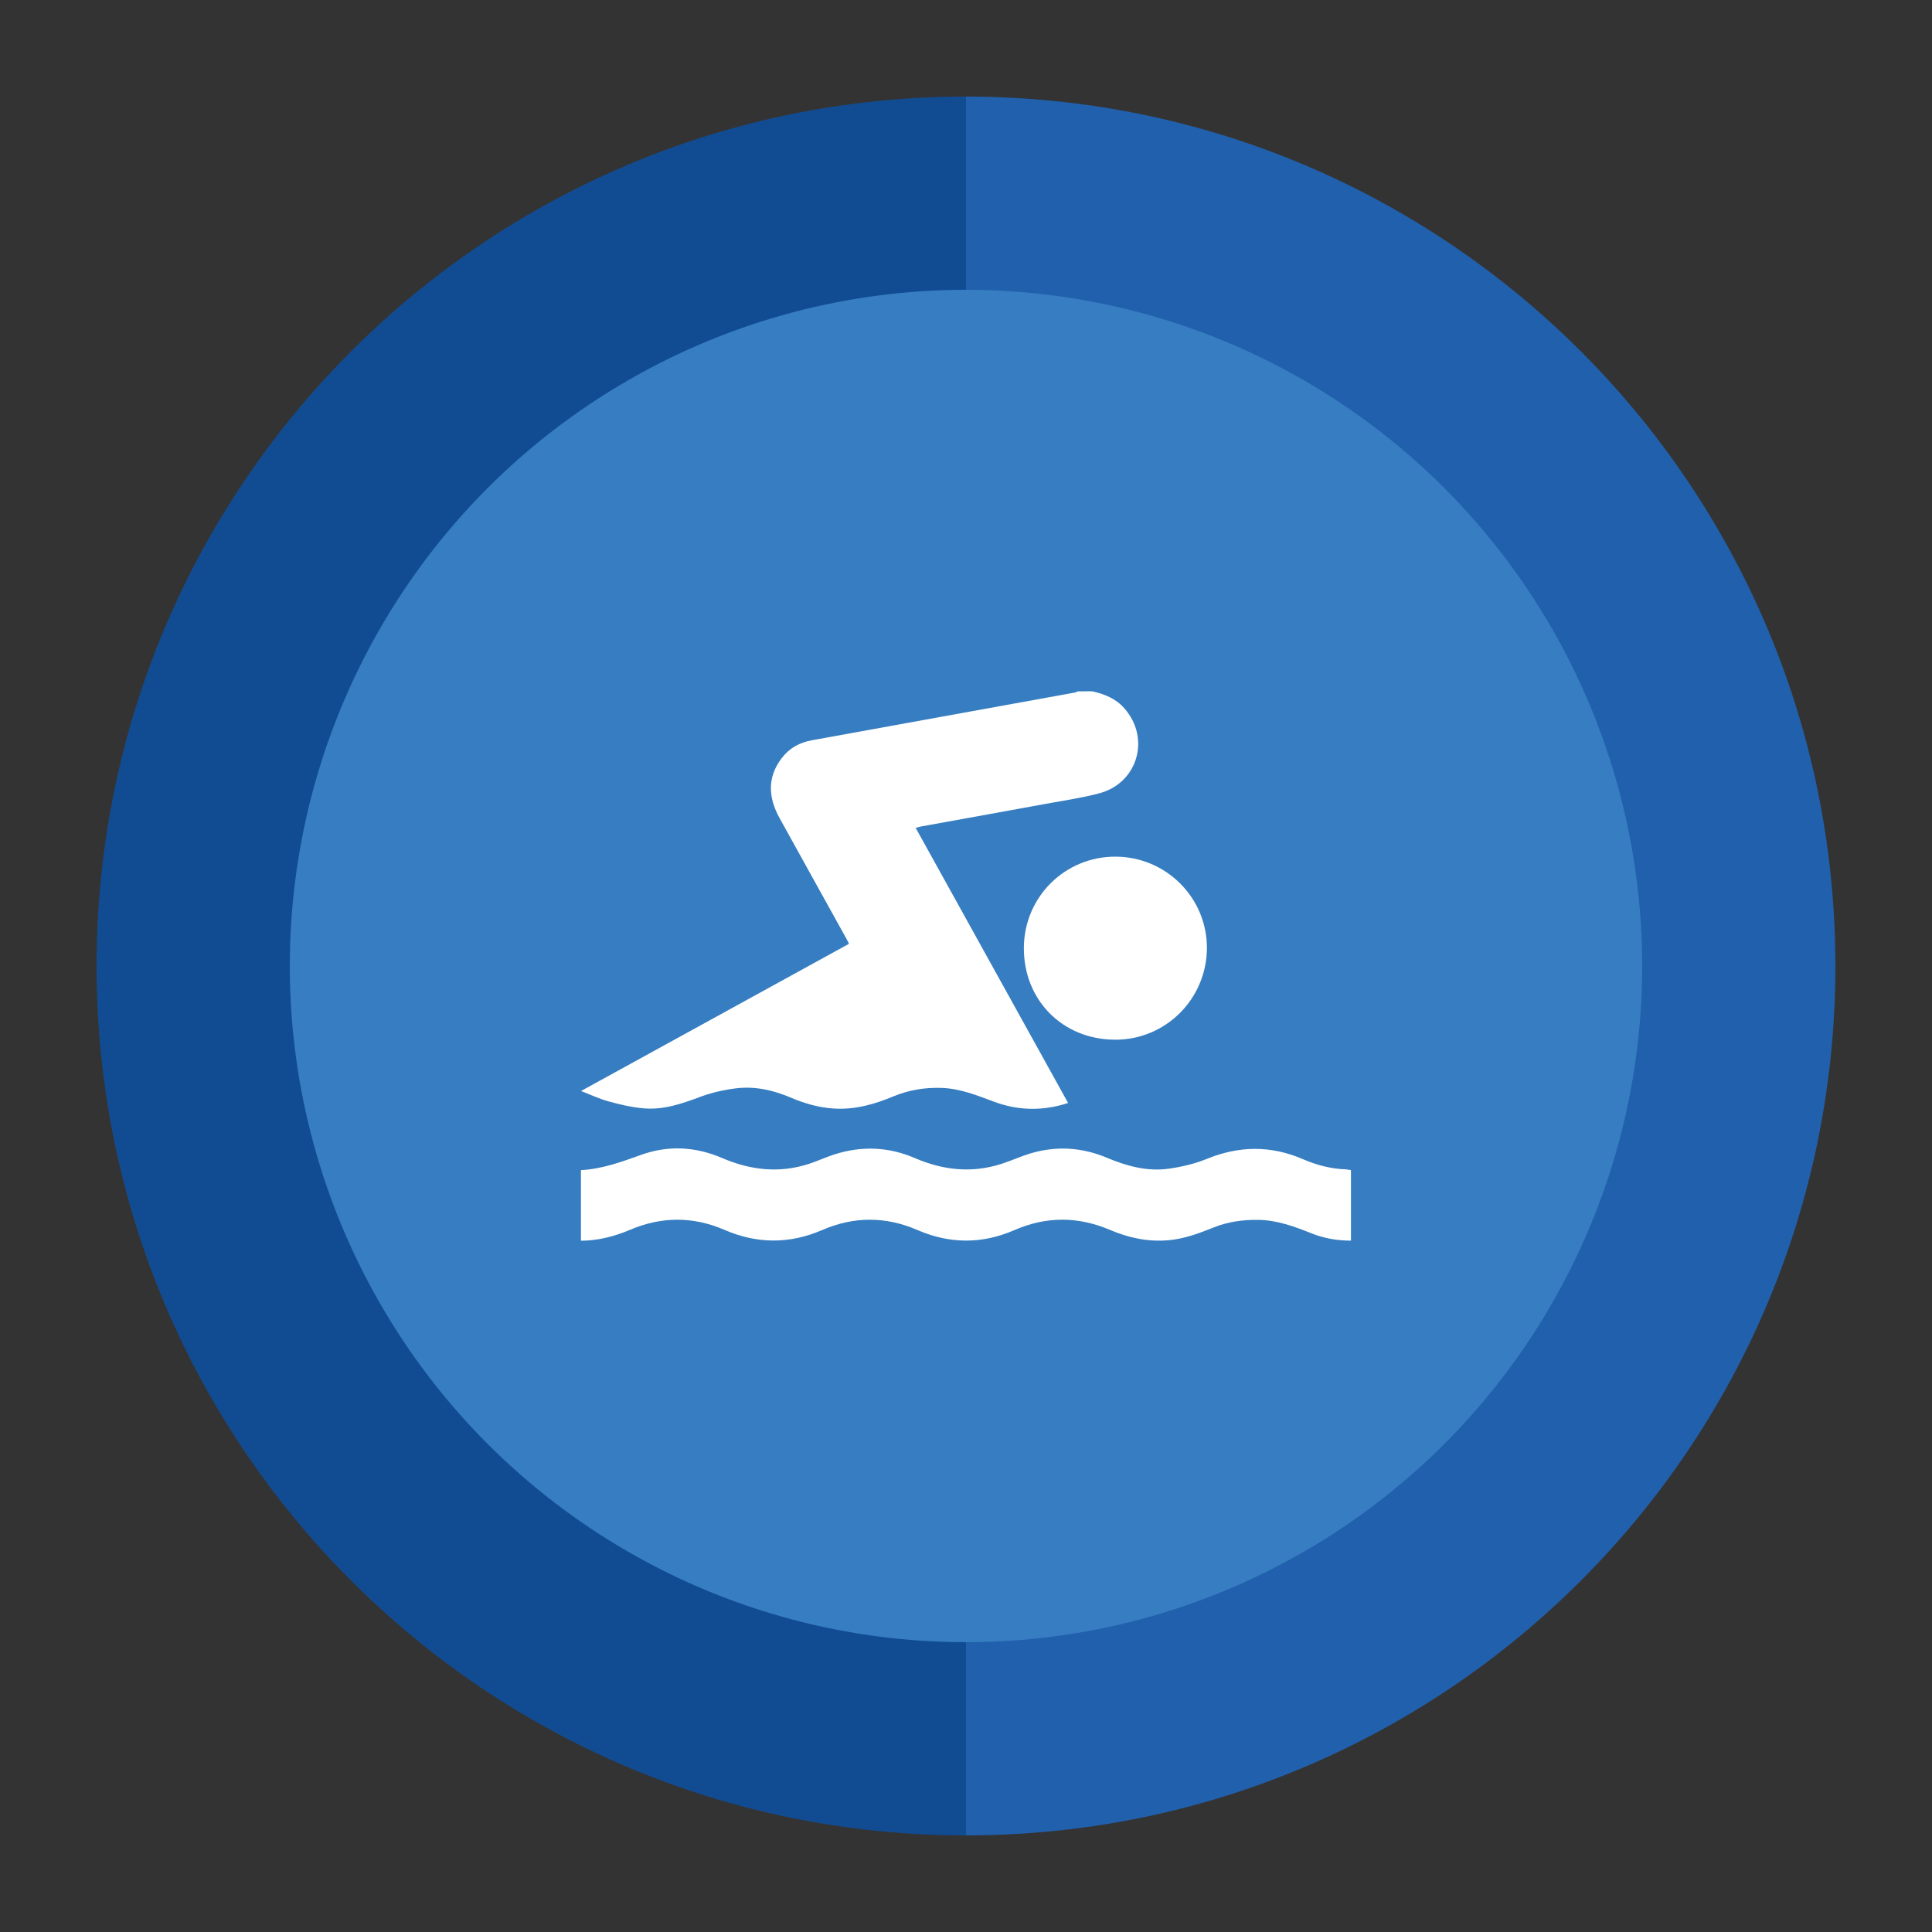 <?xml version="1.0" encoding="utf-8"?>
<!-- Generator: Adobe Illustrator 20.1.0, SVG Export Plug-In . SVG Version: 6.00 Build 0)  -->
<svg version="1.1" xmlns="http://www.w3.org/2000/svg" xmlns:xlink="http://www.w3.org/1999/xlink" x="0px" y="0px"
	 viewBox="0 0 2000 2000" style="enable-background:new 0 0 2000 2000;" xml:space="preserve">
<rect x="0" y="0" width="2000" height="2000" fill="#333333" stroke="none"/>
<style type="text/css">
	.st0{fill:#114C93;}
	.st1{fill:#2160AC;}
	.st2{fill:#367DC1;}
	.st3{display:none;}
	.st4{display:inline;}
	.st5{fill:#B32024;}
	.st6{fill:#C9202E;}
	.st7{fill:#E42E28;}
	.st8{fill:#5C2A7B;}
	.st9{fill:#642C8C;}
	.st10{fill:#79469B;}
	.st11{fill:#F47820;}
	.st12{fill:#F58225;}
	.st13{fill:#F68931;}
	.st14{display:inline;fill:#FFFFFF;}
	.st15{fill:#FFFFFF;}
</style>
<g id="blue_1_">
	<g>
		<path class="st0" d="M100,1000c0,497.1,402.9,900,900,900v-250c-359,0-650-291-650-650s291-650,650-650V100
			C502.9,100,100,502.9,100,1000z"/>
		<path class="st1" d="M1000,100v250c359,0,650,291,650,650s-291,650-650,650v250c497.1,0,900-402.9,900-900S1497.1,100,1000,100z"
			/>
		<circle class="st2" cx="1000" cy="1000" r="700"/>
	</g>
</g>
<g id="red" class="st3">
	<g class="st4">
		<path class="st5" d="M100,1000c0,497.1,402.9,900,900,900v-250c-359,0-650-291-650-650s291-650,650-650V100
			C502.9,100,100,502.9,100,1000z"/>
		<path class="st6" d="M1000,100v250c359,0,650,291,650,650s-291,650-650,650v250c497.1,0,900-402.9,900-900S1497.1,100,1000,100z"
			/>
		<circle class="st7" cx="1000" cy="1000" r="700"/>
	</g>
</g>
<g id="purple" class="st3">
	<g class="st4">
		<path class="st8" d="M100,1000c0,497.1,402.9,900,900,900v-250c-359,0-650-291-650-650s291-650,650-650V100
			C502.9,100,100,502.9,100,1000z"/>
		<path class="st9" d="M1000,100v250c359,0,650,291,650,650s-291,650-650,650v250c497.1,0,900-402.9,900-900S1497.1,100,1000,100z"
			/>
		<circle class="st10" cx="1000" cy="1000" r="700"/>
	</g>
</g>
<g id="restroom_1_" class="st3">
	<g class="st4">
		<path class="st11" d="M100,1000c0,497.1,402.9,900,900,900v-250c-359,0-650-291-650-650s291-650,650-650V100
			C502.9,100,100,502.9,100,1000z"/>
		<path class="st12" d="M1000,100v250c359,0,650,291,650,650s-291,650-650,650v250c497.1,0,900-402.9,900-900S1497.1,100,1000,100z"
			/>
		<circle class="st13" cx="1000" cy="1000" r="700"/>
	</g>
</g>
<g id="dining" class="st3">
	<path class="st14" d="M988.7,970c29.8-18.9,42.3-35.9,33.5-67.6c-10.9-39.3,1.7-77.1,29.5-106.2c58.8-61.6,119.3-121.6,180.4-180.9
		c6.2-6,21.5-2.7,32.5-3.7c-1.8,10.8,0.3,25.3-6,31.8c-42.3,44.3-86.3,86.9-129.8,130c-5.4,5.4-12.2,10-15.9,16.4
		c-5.4,9.2-8.7,19.7-12.9,29.7c9.3-4.2,20.7-6.3,27.7-12.9c46.2-44.5,91.4-90,136.9-135.1c5.4-5.4,10.2-13.4,16.7-15.2
		c8.8-2.5,18.9-0.1,28.5,0.2c-0.4,9.5,2.7,21.8-2,27.8c-12.9,16.5-29.1,30.3-44,45.1c-36.6,36.4-73.6,72.6-109.6,109.6
		c-5.6,5.7-6.9,15.6-10.2,23.6c8.7-2.4,20.1-2.1,25.8-7.6c46.9-45.1,92.8-91.3,138.9-137.1c4.8-4.7,8.7-11.7,14.4-13.6
		c9.5-3.2,20.2-3.1,30.3-4.5c-0.8,10.8,2.7,25.4-3,31.9c-23.3,26.5-49.5,50.6-74.6,75.5c-26.5,26.3-53.3,52.3-79,79.3
		c-4.8,5-5,14.3-7.4,21.5c8.1-2,18.7-1.3,23.8-6.3c46.9-45.1,92.8-91.2,139-137.1c5.4-5.4,10-13.1,16.6-15.6c9.3-3.4,20-3,30.1-4.2
		c-0.3,10.3,3.6,24.8-1.7,30.2c-61.9,62.6-124,125-188.6,184.7c-28.4,26.3-65.1,34.1-104.7,26.1c-36.7-7.4-37-6.2-62.7,30.6
		c62,51.6,124.3,103.5,186.7,155.3c31.7,26.3,65.4,50.3,94.7,79c17.7,17.4,31.5,40.4,41.9,63.2c10.4,22.7,2.9,45.8-16.8,61.8
		c-20.9,16.9-44.8,15.8-67.2,3.1c-10.5-6-19.5-15.4-27.8-24.5c-78.8-86.1-157.4-172.5-236-258.8c-7.6-8.4-15.5-16.5-29.4-31.4
		c-8.3,11.7-14.6,22.4-22.7,31.5c-77.7,85.8-155.8,171.3-233.8,256.9c-3.2,3.5-6.2,7.3-9.6,10.7c-25.9,25.6-59,31.6-83,15.1
		c-22.4-15.5-30.6-52.7-13.3-83.2c12-21.1,28.7-40.9,47.2-56.7c77.3-65.7,156.1-129.5,234.2-194.2c10.1-8.4,19.4-17.9,29-26.9
		c-0.9-3.3-1.8-6.6-2.8-9.9c-16,2.9-33,3.3-47.9,9c-49.2,18.8-50.7,21-84.6-19.2C745.1,932.5,691.3,866.6,640,798.9
		c-28.1-37.1-43.2-80.9-39.4-129.1c0.7-8.5,1.5-17.2,3.7-25.4c8.4-31.6,25.1-36.4,48.6-13.3c52.6,51.6,105.1,103.4,156.9,155.7
		C869.7,847.3,928.8,908.6,988.7,970z"/>
</g>
<g id="man">
	<g>
		<path class="st15" d="M1130.5,715.6c12.7,2.8,24.5,7.5,33.4,17.6c27.4,31,13.9,77.6-26.2,88.1c-18.6,4.9-37.7,7.6-56.6,11.1
			c-42.4,7.8-84.9,15.4-127.3,23.1c-1.7,0.3-3.4,0.9-5.9,1.5c52.7,95.1,105.2,189.8,157.8,284.8c-26.3,8.6-52,8-77.2-1.5
			c-17.4-6.5-34.6-13.4-53.6-14.1c-17.3-0.6-34,2.1-49.9,8.7c-19.6,8.2-39.6,13.9-61.1,12.7c-15.9-0.9-30.9-5.2-45.4-11.4
			c-18-7.7-36.8-11.9-56.3-9.6c-12.4,1.5-24.9,4.3-36.6,8.6c-19.5,7.3-38.9,14.1-59.9,12.1c-12-1.1-24-3.9-35.6-7.1
			c-9.5-2.6-18.6-6.9-28.6-10.8c92.6-50.9,184.8-101.5,277.4-152.4c-1.3-2.5-2.3-4.7-3.5-6.7c-22.8-41.2-45.8-82.4-68.5-123.6
			c-11.6-21.1-12.9-42.1,2.5-62.1c7.9-10.3,18.4-16,31.2-18.3c90.8-16.4,181.5-32.9,272.2-49.4c1-0.2,2-0.8,3-1.2
			C1120.8,715.6,1125.6,715.6,1130.5,715.6z"/>
		<path class="st15" d="M601.4,1211.3c21.7-1.1,41.7-8.4,62-15.7c28.1-10.2,56.6-8.7,84.2,3.2c29.3,12.6,59.2,16,89.9,6
			c8.6-2.8,16.9-6.7,25.5-9.5c28.5-9.3,56.7-8.3,84.2,3.6c29.3,12.6,59.2,15.8,89.9,5.8c9.9-3.2,19.4-7.6,29.3-10.6
			c26.8-8.1,53.4-6.5,79.2,4.3c20.7,8.7,42,14.6,64.5,11.4c13.2-1.9,26.6-5,38.9-10c33.6-13.8,66.6-14.2,99.9,0.2
			c14.1,6.1,28.8,10,44.3,10.5c1.7,0.1,3.4,0.5,5.3,0.8c0,24.3,0,48.4,0,73c-14.4,0-28-2.4-41-7.6c-17.7-7.1-35.5-13.6-54.9-13.9
			c-15.9-0.2-31.4,1.9-46.1,7.8c-15.2,6.1-30.5,11.9-47,13.3c-21,1.8-40.9-2.4-60.2-10.6c-33.1-14.2-66.2-14.3-99.2,0.1
			c-33.5,14.6-66.9,14.4-100.4-0.1c-32.8-14.2-65.8-14.2-98.5,0c-33.8,14.6-67.3,14.5-101.1-0.1c-32.6-14.1-65.3-14-97.9-0.1
			c-16.3,6.9-33.1,11.2-50.8,11.3C601.4,1260.1,601.4,1235.7,601.4,1211.3z"/>
		<path class="st15" d="M1154.4,1076.3c-54.3-0.1-94.8-40.9-94.5-95.2c0.3-52.5,42.4-94.4,94.8-94.3c52.6,0.1,95.1,42.8,94.7,95.2
			C1248.8,1034.4,1206.6,1076.4,1154.4,1076.3z"/>
	</g>
</g>
<g id="shelter" class="st3">
	<path class="st14" d="M1373.3,1136.7c0-6.4,0-12.8,0-19.9c6.9,0,13.2,0,19.9,0c0,36.7,0,73,0,110c-6.3,0-12.4,0-19.8,0
		c0-11.5-0.6-23.2,0.2-34.7c0.7-9.4-2.5-15.9-9.3-22.4c-22.4-21.4-44.2-43.5-66.2-65.3c-1.8-1.7-3.7-3.3-6.8-6.2
		c0,43.7,0,85.8,0,128.5c-61.3,0-121.8,0-183.7,0c0-3.2,0-6.5,0-9.7c0-24,0.2-47.9-0.2-71.9c0-3.3-1.9-7.8-4.4-9.6
		c-51.9-36.3-84.6-85.9-102.8-145.8c-0.7-2.2-1.4-4.4-2.2-7.2c-4.8,13.8-8.7,27.2-14,40c-19.4,46.8-48.5,85.9-91.5,114
		c-2.6,1.7-4.6,6.2-4.7,9.4c-0.3,23.2-0.1,46.4-0.1,69.6c0,3.6,0,7.2,0,11.3c-60.8,0-120.8,0-182.3,0c0-43.3,0-86.4,0-131.6
		c-3.4,2.9-4.9,4.1-6.3,5.4c-22.5,22.1-45.1,44-67.3,66.4c-2.9,2.9-4.9,8-5,12.1c-0.6,15.6-0.2,31.2-0.2,47.5c-6.8,0-13.1,0-19.8,0
		c0-36.6,0-72.9,0-109.9c6.4,0,12.7,0,19.3,0c0.3,4.5,0.6,8.8,1.1,14.9c124.1-120.2,247-239.1,370.4-358.6
		c124.9,121.7,249.4,243.1,373.9,364.5C1372.1,1137.3,1372.7,1137,1373.3,1136.7z"/>
</g>
<g id="restroom" class="st3">
	<g class="st4">
		<path class="st15" d="M733.6,896.2c13.9-24.5,27.4-47.5,39.8-71c4.7-8.9,9.9-13.5,20.4-12c8.5,1.2,17.3,0.1,25.7,1.5
			c27.1,4.6,46.4,26.4,46.7,53.8c0.5,52,0.5,104,0,155.9c-0.3,28.4-20.8,50.1-49.9,54.7c-2.4,0.4-4.9,0.6-8.1,0.9
			c-1.7,19.2-3.4,38.2-5,57.2c-3.7,44.3-7.4,88.5-11.2,132.8c-1.3,14.9-2.5,29.9-3.8,44.8c-1.5,18.1-14.4,30.9-32.6,31.4
			c-15,0.4-30,0.4-45,0c-17.4-0.5-30.7-12.8-32.2-30c-4.1-46.5-7.8-93-11.7-139.5c-2.7-32.1-5.4-64.1-8.2-96.6
			c-4.2-0.7-8-1.3-11.7-2c-26.9-5-46.3-27-46.5-54.2c-0.4-51.7-0.5-103.4,0-155.1c0.3-31.2,24.7-54.9,56-55.7
			c6.1-0.2,12.3,0.7,18.3-0.2c9.4-1.4,13.7,3.1,17.8,10.7c11.9,22.3,24.6,44.1,37.1,66.1C730.4,891.7,731.6,893.2,733.6,896.2z"/>
		<path class="st15" d="M1168.7,1159.7c-11.1,0-21.3,0.1-31.6,0c-15.3-0.2-22.4-10-17.1-24.5c13.9-38.3,27.2-76.9,42.4-114.7
			c7.3-18.3,9.1-36,6.3-55.1c-2.8-18.9-4.3-38.1-6.4-57.1c-0.1-1.2-0.4-2.5-2.2-4c-1.1,2.9-2.4,5.8-3.4,8.8
			c-17.1,49-34,98-51.1,146.9c-5.1,14.7-17.6,22-30.9,18.8c-16.5-4-24.4-19.3-18.3-36.3c14.3-40.2,28.8-80.4,43.2-120.6
			c8.2-23,16.2-46,24.7-68.9c8.5-22.9,25.4-35.7,49.5-39.3c6.7-1,11.2,0.5,14.8,7c10.6,18.9,21.9,37.4,33,56
			c1.5,2.5,3.1,5.1,5.4,8.9c3.9-6.3,7.1-11.4,10.1-16.5c9.8-16.5,19.8-32.8,29.2-49.5c3-5.4,6.6-6.7,12.1-6
			c23.8,2.8,41.9,14.2,50.2,36.9c23.8,64.5,46.8,129.3,69.9,194.1c5.1,14.3-2.5,28.9-16.3,33.5c-14.1,4.7-28-2.2-33.2-16.9
			c-17.3-49.5-34.4-99-51.7-148.5c-1-2.8-2.1-5.5-5-8c-1.8,16-3.6,32-5.3,48c-0.7,6.6-0.6,13.4-2,19.9c-3.7,16.3,0.5,30.9,6.3,46
			c14.7,38,28.3,76.5,42.2,114.8c6.2,16.9-0.7,26.5-18.6,26.5c-9.4,0-18.8,0-29.4,0c-1.8,15.2-3.6,29.9-5.3,44.7
			c-4.5,39.4-8.9,78.9-13.6,118.3c-1.6,13.3-12.4,23-26.1,23.7c-8.9,0.5-17.8,0.4-26.7,0c-14.8-0.7-24.9-11.1-26.6-25.9
			C1181.2,1267.3,1175,1214.1,1168.7,1159.7z"/>
		<path class="st15" d="M947.1,999c0-107.6,0-215.1,0-322.7c0-17.2,5.8-23,23-23c26.4,0,29.7,3.4,29.7,29.7c0,213.2,0,426.4,0,639.6
			c0,18.3-5.6,23.9-23.9,23.9c-2.8,0-5.6,0.1-8.3,0c-13.6-0.1-20.4-6.9-20.4-20.6c0-65.3,0-130.6,0-196
			C947.1,1086.3,947.1,1042.7,947.1,999z"/>
		<path class="st15" d="M1226.8,653.3c36.3-0.1,66.5,30,66.6,66.2c0.1,36.2-30,66.4-66.2,66.6c-36.2,0.1-66.4-30-66.5-66.2
			C1160.5,683.5,1190.5,653.4,1226.8,653.3z"/>
		<path class="st15" d="M799.6,719.9c-0.2,36.4-30.2,66.2-66.6,66.2c-36.5,0-66.6-30.7-66.1-67.4c0.4-35.8,30.8-65.6,66.5-65.3
			C769.9,653.6,799.8,683.7,799.6,719.9z"/>
	</g>
</g>
</svg>
